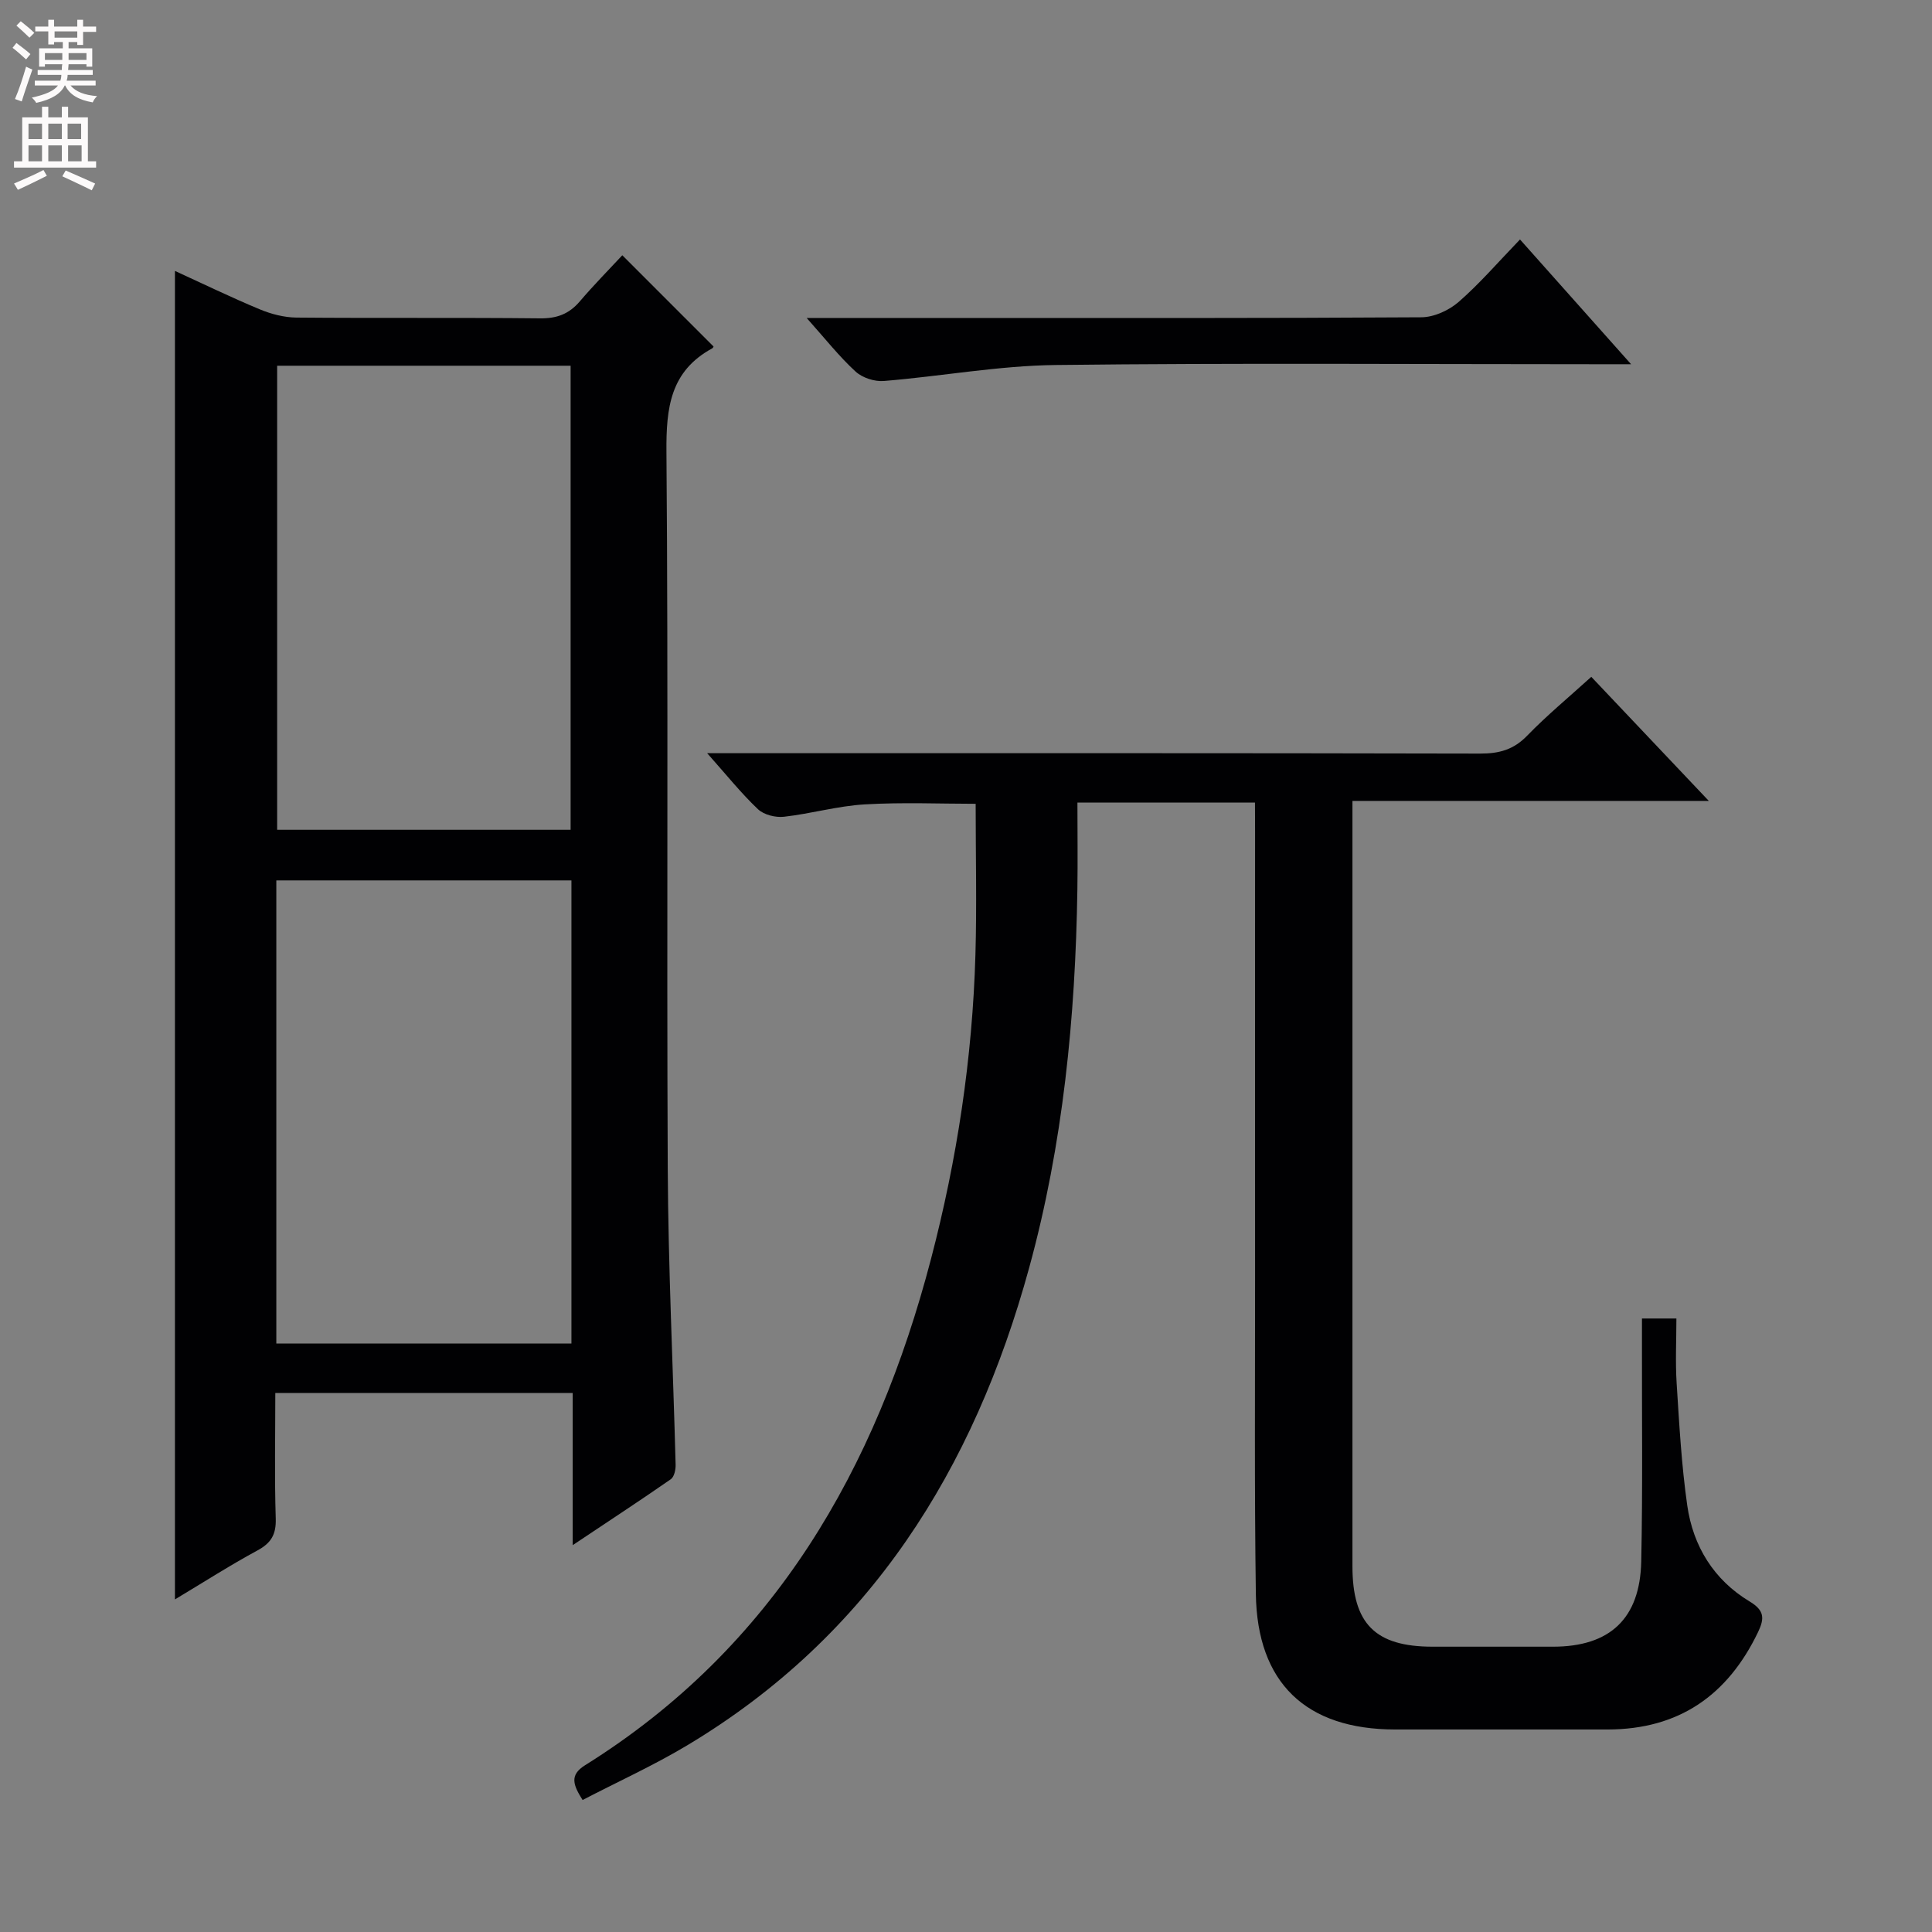 <svg enable-background="new 0 0 400 400" viewBox="0 0 400 400" xmlns="http://www.w3.org/2000/svg"><rect x="0" y="0" width="400" height="400" fill="#808080" stroke="none"/><g fill="#010103"><path d="m259.83 166.17c-12.58 0-24.37 0-36.76 0 0 6.09.08 12.03-.01 17.96-.4 26.5-2.96 52.74-9.99 78.38-11.41 41.63-32.91 76.16-70.77 98.83-6.94 4.16-14.36 7.53-21.68 11.33-1.93-3.07-2.78-5.14.5-7.19 39.18-24.46 60.26-61.38 71.63-104.81 5.4-20.62 8.58-41.63 9.2-62.96.3-10.29.05-20.59.05-31.29-7.18 0-15.11-.34-22.98.12-5.6.33-11.11 1.93-16.7 2.56-1.76.2-4.17-.4-5.4-1.57-3.47-3.29-6.49-7.07-10.51-11.59h6.09c51.32 0 102.65-.04 153.97.08 3.93.01 6.91-.81 9.71-3.7 4.04-4.17 8.54-7.89 13.28-12.19 7.92 8.36 15.75 16.63 24.33 25.69-25.02 0-49.15 0-73.78 0v6 152.47c0 11.89 4.72 16.63 16.58 16.64 8.33.01 16.66.01 25 0 11.71-.02 17.96-5.79 18.21-17.65.32-15.16.12-30.33.15-45.49 0-1.48 0-2.95 0-4.81h7.13c0 4.48-.23 8.95.05 13.39.54 8.46 1 16.95 2.2 25.33 1.2 8.42 5.5 15.4 12.9 19.86 3.08 1.85 3.12 3.49 1.76 6.34-6.29 13.11-16.41 20.16-31.14 20.17-14.66 0-29.33 0-43.99 0-18.45 0-28.59-9.61-28.85-28.08-.31-21.82-.15-43.66-.16-65.48-.02-30.83 0-61.66 0-92.48-.02-1.81-.02-3.61-.02-5.86z"/><path d="m118.57 319.91c0-11.23 0-21.27 0-31.51-20.77 0-40.85 0-61.57 0 0 8.81-.18 17.42.09 26.01.1 3.3-.96 5.07-3.82 6.61-5.68 3.07-11.12 6.57-17.05 10.12 0-91.88 0-183.28 0-275.05 5.81 2.66 11.6 5.47 17.53 7.94 2.37.99 5.05 1.69 7.6 1.72 16.82.15 33.65-.02 50.47.16 3.48.04 5.99-.9 8.22-3.51 2.9-3.4 6.05-6.59 8.8-9.55 6.63 6.63 12.7 12.7 18.87 18.87.07-.12-.02.28-.26.41-8.68 4.72-9.54 12.3-9.47 21.4.4 49.47.03 98.94.27 148.41.1 20.45 1.1 40.89 1.63 61.33.03 1.01-.3 2.51-1 2.99-6.36 4.42-12.84 8.66-20.31 13.65zm-61.36-41.75h61.1c0-32.17 0-63.91 0-95.88-20.48 0-40.68 0-61.1 0zm60.93-106.36c0-32.3 0-64.16 0-96.08-20.55 0-40.64 0-60.76 0v96.08z"/><path d="m167.01 65.83h29.84c32.48 0 64.96.07 97.44-.14 2.61-.02 5.7-1.43 7.72-3.19 4.37-3.81 8.19-8.26 12.69-12.92 7.58 8.51 14.78 16.6 23 25.83-3.37 0-5.28 0-7.19 0-37.31 0-74.62-.28-111.93.16-11.87.14-23.71 2.34-35.59 3.31-1.92.16-4.45-.66-5.85-1.95-3.38-3.1-6.25-6.75-10.13-11.1z"/></g><path d="m2.6 9.9.8-1c.9.7 1.9 1.4 2.9 2.3l-.9 1.1c-1.1-1-2-1.8-2.8-2.4zm.5 10.6c.9-2.1 1.6-4.3 2.3-6.7.4.2.8.4 1.3.6-.7 2.1-1.5 4.3-2.2 6.6zm.3-15.2.9-.9c1 .8 2 1.6 2.8 2.4l-1 1c-.9-.9-1.8-1.7-2.7-2.5zm12.6-1.2h1.2v1.4h2.7v1.1h-2.7v2.7h-1.2v-.6h-1.8v1.3h4.9v3.8h-1.2v-.5h-3.7c0 .4-.1.9-.1 1.2h5.1v1h-5.2c0 .5-.1.9-.2 1.2h6v1h-5.2c1.1 1.3 2.9 2 5.5 2.2-.4.4-.7.8-.9 1.3-2.9-.5-4.8-1.6-5.7-3.5h-.1c-.8 1.7-2.7 2.9-5.9 3.6-.2-.4-.6-.8-.9-1.1 2.8-.6 4.6-1.4 5.4-2.5h-4.8v-1h5.3c.1-.3.2-.7.2-1.2h-4.9v-1h5c0-.4 0-.8.1-1.2h-3.6v.5h-1.2v-3.8h4.9v-1.3h-1.8v.5h-1.2v-2.7h-2.7v-1h2.7v-1.4h1.2v1.4h4.8zm-6.7 8.3h3.6c0-.4 0-.9 0-1.4h-3.6zm1.9-4.6h4.8v-1.3h-4.7v1.3zm6.7 3.2h-3.7v1.4h3.7z" fill="#fcfafa"/><path d="m8.7 22.1h1.3v2.2h2.8v-2.2h1.3v2.2h4.1v9.1h1.7v1.3h-17v-1.3h1.7v-9.1h4.1zm.3 13.1.7 1.2c-1.8.9-3.8 1.9-6 2.9-.2-.4-.5-.8-.8-1.3 2.3-1 4.4-1.9 6.1-2.8zm-3.1-6.4h2.8v-3.2h-2.8zm0 4.6h2.8v-3.3h-2.8zm4.1-4.6h2.8v-3.2h-2.8zm0 4.6h2.8v-3.3h-2.8zm3.6 1.9c2.1.9 4.1 1.8 6.1 2.7l-.7 1.4c-2.2-1.1-4.2-2-6.1-2.9zm3.2-9.7h-2.8v3.2h2.8zm-2.7 7.8h2.8v-3.3h-2.8z" fill="#fcfafa"/></svg>